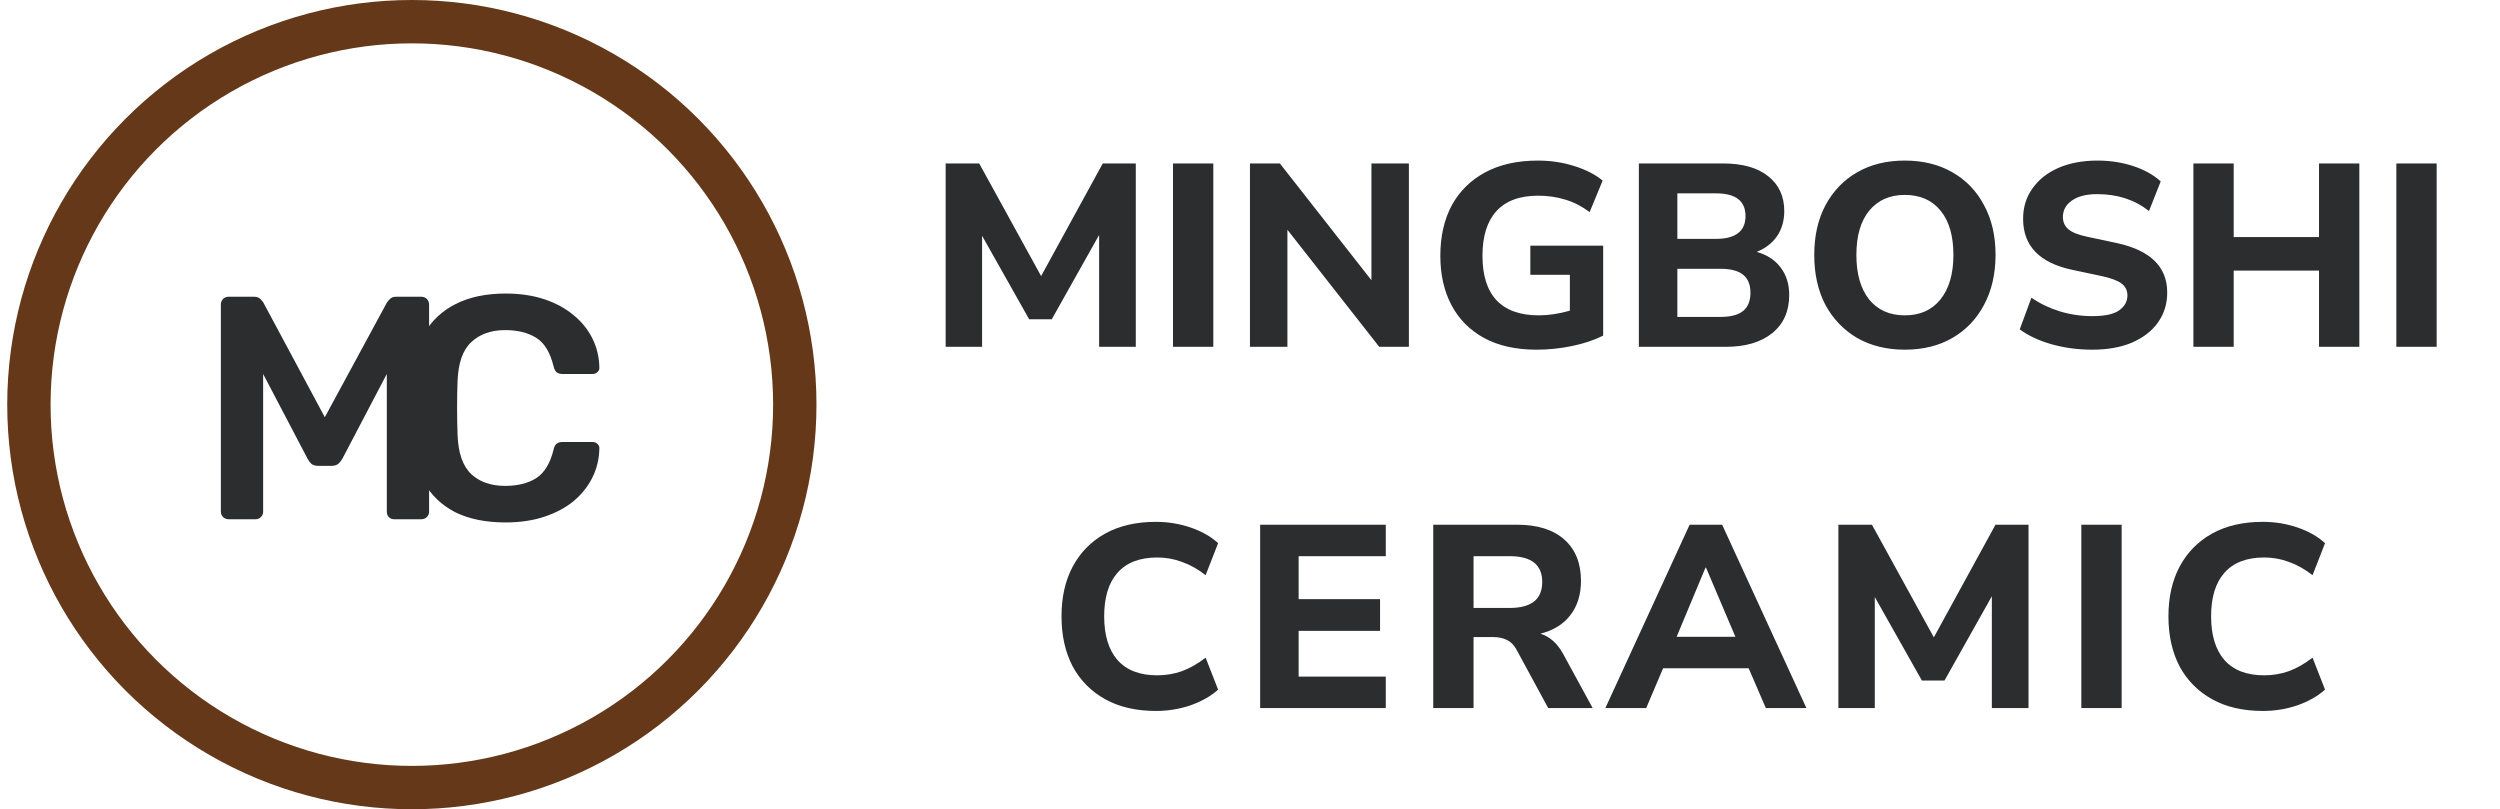 <svg width="173" height="56" viewBox="0 0 173 56" fill="none" xmlns="http://www.w3.org/2000/svg">
<circle cx="28.5" cy="28" r="26.5" stroke="#653819" stroke-width="3"/>
<path d="M15.833 35.933C15.671 35.933 15.539 35.882 15.437 35.779C15.334 35.677 15.283 35.552 15.283 35.405V21.083C15.283 20.922 15.334 20.79 15.437 20.687C15.539 20.585 15.671 20.533 15.833 20.533H17.571C17.776 20.533 17.93 20.592 18.033 20.709C18.135 20.812 18.201 20.893 18.231 20.951L22.477 28.871L26.767 20.951C26.796 20.893 26.862 20.812 26.965 20.709C27.067 20.592 27.221 20.533 27.427 20.533H29.143C29.304 20.533 29.436 20.585 29.539 20.687C29.641 20.79 29.693 20.922 29.693 21.083V35.405C29.693 35.552 29.641 35.677 29.539 35.779C29.436 35.882 29.304 35.933 29.143 35.933H27.295C27.133 35.933 27.001 35.882 26.899 35.779C26.811 35.677 26.767 35.552 26.767 35.405V25.879L23.687 31.753C23.613 31.885 23.518 32.003 23.401 32.105C23.283 32.193 23.129 32.237 22.939 32.237H22.037C21.831 32.237 21.67 32.193 21.553 32.105C21.45 32.003 21.362 31.885 21.289 31.753L18.209 25.879V35.405C18.209 35.552 18.157 35.677 18.055 35.779C17.952 35.882 17.827 35.933 17.681 35.933H15.833ZM34.985 36.153C33.621 36.153 32.462 35.919 31.509 35.449C30.57 34.965 29.851 34.283 29.353 33.403C28.854 32.509 28.575 31.438 28.517 30.191C28.502 29.59 28.495 28.945 28.495 28.255C28.495 27.566 28.502 26.906 28.517 26.275C28.575 25.043 28.854 23.98 29.353 23.085C29.866 22.191 30.592 21.509 31.531 21.039C32.484 20.555 33.635 20.313 34.985 20.313C35.982 20.313 36.877 20.445 37.669 20.709C38.461 20.973 39.135 21.34 39.693 21.809C40.25 22.264 40.683 22.799 40.991 23.415C41.299 24.031 41.46 24.699 41.475 25.417C41.489 25.549 41.445 25.659 41.343 25.747C41.255 25.835 41.145 25.879 41.013 25.879H38.923C38.761 25.879 38.629 25.843 38.527 25.769C38.424 25.681 38.351 25.542 38.307 25.351C38.072 24.383 37.669 23.723 37.097 23.371C36.525 23.019 35.813 22.843 34.963 22.843C33.98 22.843 33.195 23.122 32.609 23.679C32.022 24.222 31.707 25.124 31.663 26.385C31.619 27.588 31.619 28.82 31.663 30.081C31.707 31.343 32.022 32.252 32.609 32.809C33.195 33.352 33.98 33.623 34.963 33.623C35.813 33.623 36.525 33.447 37.097 33.095C37.669 32.729 38.072 32.069 38.307 31.115C38.351 30.91 38.424 30.771 38.527 30.697C38.629 30.624 38.761 30.587 38.923 30.587H41.013C41.145 30.587 41.255 30.631 41.343 30.719C41.445 30.807 41.489 30.917 41.475 31.049C41.46 31.768 41.299 32.435 40.991 33.051C40.683 33.667 40.25 34.21 39.693 34.679C39.135 35.134 38.461 35.493 37.669 35.757C36.877 36.021 35.982 36.153 34.985 36.153Z" fill="#2C2D2E"/>
<path d="M65.439 24V11.31H67.761L72.045 19.104L76.311 11.31H78.597V24H76.059V16.26L72.783 22.092H71.217L67.959 16.314V24H65.439ZM81.171 24V11.31H83.961V24H81.171ZM86.497 24V11.31H88.567L94.903 19.392V11.31H97.495V24H95.443L89.089 15.9V24H86.497ZM106.331 24.198C104.903 24.198 103.691 23.928 102.695 23.388C101.711 22.848 100.961 22.092 100.445 21.12C99.93 20.148 99.671 19.008 99.671 17.7C99.671 16.356 99.936 15.192 100.463 14.208C101.003 13.224 101.777 12.462 102.785 11.922C103.793 11.382 105.005 11.112 106.421 11.112C107.309 11.112 108.149 11.238 108.941 11.49C109.745 11.742 110.399 12.078 110.903 12.498L110.003 14.676C109.451 14.268 108.887 13.98 108.311 13.812C107.735 13.632 107.111 13.542 106.439 13.542C105.155 13.542 104.189 13.902 103.541 14.622C102.905 15.33 102.587 16.356 102.587 17.7C102.587 19.056 102.911 20.082 103.559 20.778C104.219 21.474 105.191 21.822 106.475 21.822C107.159 21.822 107.879 21.714 108.635 21.498V19.014H105.899V16.998H110.939V23.226C110.315 23.538 109.595 23.778 108.779 23.946C107.963 24.114 107.147 24.198 106.331 24.198ZM113.409 24V11.31H119.223C120.579 11.31 121.623 11.604 122.355 12.192C123.099 12.78 123.471 13.584 123.471 14.604C123.471 15.276 123.303 15.858 122.967 16.35C122.631 16.83 122.163 17.19 121.563 17.43C122.283 17.634 122.835 17.994 123.219 18.51C123.615 19.026 123.813 19.662 123.813 20.418C123.813 21.546 123.417 22.428 122.625 23.064C121.845 23.688 120.777 24 119.421 24H113.409ZM116.073 16.53H118.737C120.105 16.53 120.789 16.002 120.789 14.946C120.789 13.902 120.105 13.38 118.737 13.38H116.073V16.53ZM116.073 21.93H119.043C119.763 21.93 120.291 21.792 120.627 21.516C120.963 21.24 121.131 20.82 121.131 20.256C121.131 19.704 120.963 19.29 120.627 19.014C120.291 18.738 119.763 18.6 119.043 18.6H116.073V21.93ZM131.81 24.198C130.562 24.198 129.464 23.928 128.516 23.388C127.58 22.836 126.848 22.074 126.32 21.102C125.804 20.118 125.546 18.966 125.546 17.646C125.546 16.326 125.804 15.18 126.32 14.208C126.848 13.224 127.58 12.462 128.516 11.922C129.452 11.382 130.55 11.112 131.81 11.112C133.07 11.112 134.168 11.382 135.104 11.922C136.052 12.462 136.784 13.224 137.3 14.208C137.828 15.18 138.092 16.32 138.092 17.628C138.092 18.948 137.828 20.1 137.3 21.084C136.784 22.068 136.052 22.836 135.104 23.388C134.168 23.928 133.07 24.198 131.81 24.198ZM131.81 21.822C132.866 21.822 133.688 21.456 134.276 20.724C134.876 19.98 135.176 18.954 135.176 17.646C135.176 16.326 134.882 15.306 134.294 14.586C133.706 13.854 132.878 13.488 131.81 13.488C130.766 13.488 129.944 13.854 129.344 14.586C128.756 15.306 128.462 16.326 128.462 17.646C128.462 18.954 128.756 19.98 129.344 20.724C129.944 21.456 130.766 21.822 131.81 21.822ZM144.787 24.198C143.791 24.198 142.849 24.072 141.961 23.82C141.085 23.568 140.353 23.226 139.765 22.794L140.575 20.598C141.139 20.994 141.781 21.306 142.501 21.534C143.233 21.762 143.995 21.876 144.787 21.876C145.651 21.876 146.269 21.744 146.641 21.48C147.025 21.204 147.217 20.862 147.217 20.454C147.217 20.106 147.085 19.83 146.821 19.626C146.557 19.422 146.095 19.248 145.435 19.104L143.401 18.672C141.133 18.192 139.999 17.016 139.999 15.144C139.999 14.34 140.215 13.638 140.647 13.038C141.079 12.426 141.679 11.952 142.447 11.616C143.227 11.28 144.127 11.112 145.147 11.112C146.023 11.112 146.845 11.238 147.613 11.49C148.381 11.742 149.017 12.096 149.521 12.552L148.711 14.604C147.727 13.824 146.533 13.434 145.129 13.434C144.373 13.434 143.785 13.584 143.365 13.884C142.957 14.172 142.753 14.55 142.753 15.018C142.753 15.366 142.879 15.648 143.131 15.864C143.383 16.08 143.821 16.254 144.445 16.386L146.479 16.818C148.807 17.322 149.971 18.462 149.971 20.238C149.971 21.03 149.755 21.726 149.323 22.326C148.903 22.914 148.303 23.376 147.523 23.712C146.755 24.036 145.843 24.198 144.787 24.198ZM151.782 24V11.31H154.572V16.404H160.476V11.31H163.266V24H160.476V18.726H154.572V24H151.782ZM165.827 24V11.31H168.617V24H165.827ZM79.991 49.198C78.623 49.198 77.453 48.928 76.481 48.388C75.509 47.848 74.759 47.092 74.231 46.12C73.715 45.136 73.457 43.978 73.457 42.646C73.457 41.326 73.715 40.18 74.231 39.208C74.759 38.224 75.509 37.462 76.481 36.922C77.453 36.382 78.623 36.112 79.991 36.112C80.831 36.112 81.635 36.244 82.403 36.508C83.171 36.772 83.801 37.132 84.293 37.588L83.429 39.802C82.889 39.382 82.343 39.076 81.791 38.884C81.251 38.68 80.681 38.578 80.081 38.578C78.869 38.578 77.951 38.932 77.327 39.64C76.715 40.336 76.409 41.338 76.409 42.646C76.409 43.954 76.715 44.962 77.327 45.67C77.951 46.378 78.869 46.732 80.081 46.732C80.681 46.732 81.251 46.636 81.791 46.444C82.343 46.24 82.889 45.928 83.429 45.508L84.293 47.722C83.801 48.166 83.171 48.526 82.403 48.802C81.635 49.066 80.831 49.198 79.991 49.198ZM87.202 49V36.31H95.896V38.488H89.866V41.458H95.5V43.654H89.866V46.822H95.896V49H87.202ZM99.18 49V36.31H104.976C106.392 36.31 107.484 36.652 108.252 37.336C109.02 38.02 109.404 38.974 109.404 40.198C109.404 41.146 109.158 41.938 108.666 42.574C108.186 43.198 107.496 43.624 106.596 43.852C107.232 44.044 107.754 44.506 108.162 45.238L110.214 49H107.136L104.94 44.95C104.76 44.626 104.538 44.404 104.274 44.284C104.01 44.152 103.698 44.086 103.338 44.086H101.97V49H99.18ZM101.97 42.07H104.472C105.972 42.07 106.722 41.47 106.722 40.27C106.722 39.082 105.972 38.488 104.472 38.488H101.97V42.07ZM111.09 49L116.922 36.31H119.172L125.004 49H122.196L121.008 46.246H115.086L113.916 49H111.09ZM118.02 39.28L116.022 44.068H120.09L118.056 39.28H118.02ZM127.216 49V36.31H129.538L133.822 44.104L138.088 36.31H140.374V49H137.836V41.26L134.56 47.092H132.994L129.736 41.314V49H127.216ZM144.028 49V36.31H146.818V49H144.028ZM156.59 49.198C155.222 49.198 154.052 48.928 153.08 48.388C152.108 47.848 151.358 47.092 150.83 46.12C150.314 45.136 150.056 43.978 150.056 42.646C150.056 41.326 150.314 40.18 150.83 39.208C151.358 38.224 152.108 37.462 153.08 36.922C154.052 36.382 155.222 36.112 156.59 36.112C157.43 36.112 158.234 36.244 159.002 36.508C159.77 36.772 160.4 37.132 160.892 37.588L160.028 39.802C159.488 39.382 158.942 39.076 158.39 38.884C157.85 38.68 157.28 38.578 156.68 38.578C155.468 38.578 154.55 38.932 153.926 39.64C153.314 40.336 153.008 41.338 153.008 42.646C153.008 43.954 153.314 44.962 153.926 45.67C154.55 46.378 155.468 46.732 156.68 46.732C157.28 46.732 157.85 46.636 158.39 46.444C158.942 46.24 159.488 45.928 160.028 45.508L160.892 47.722C160.4 48.166 159.77 48.526 159.002 48.802C158.234 49.066 157.43 49.198 156.59 49.198Z" fill="#2C2D2E"/>
</svg>
